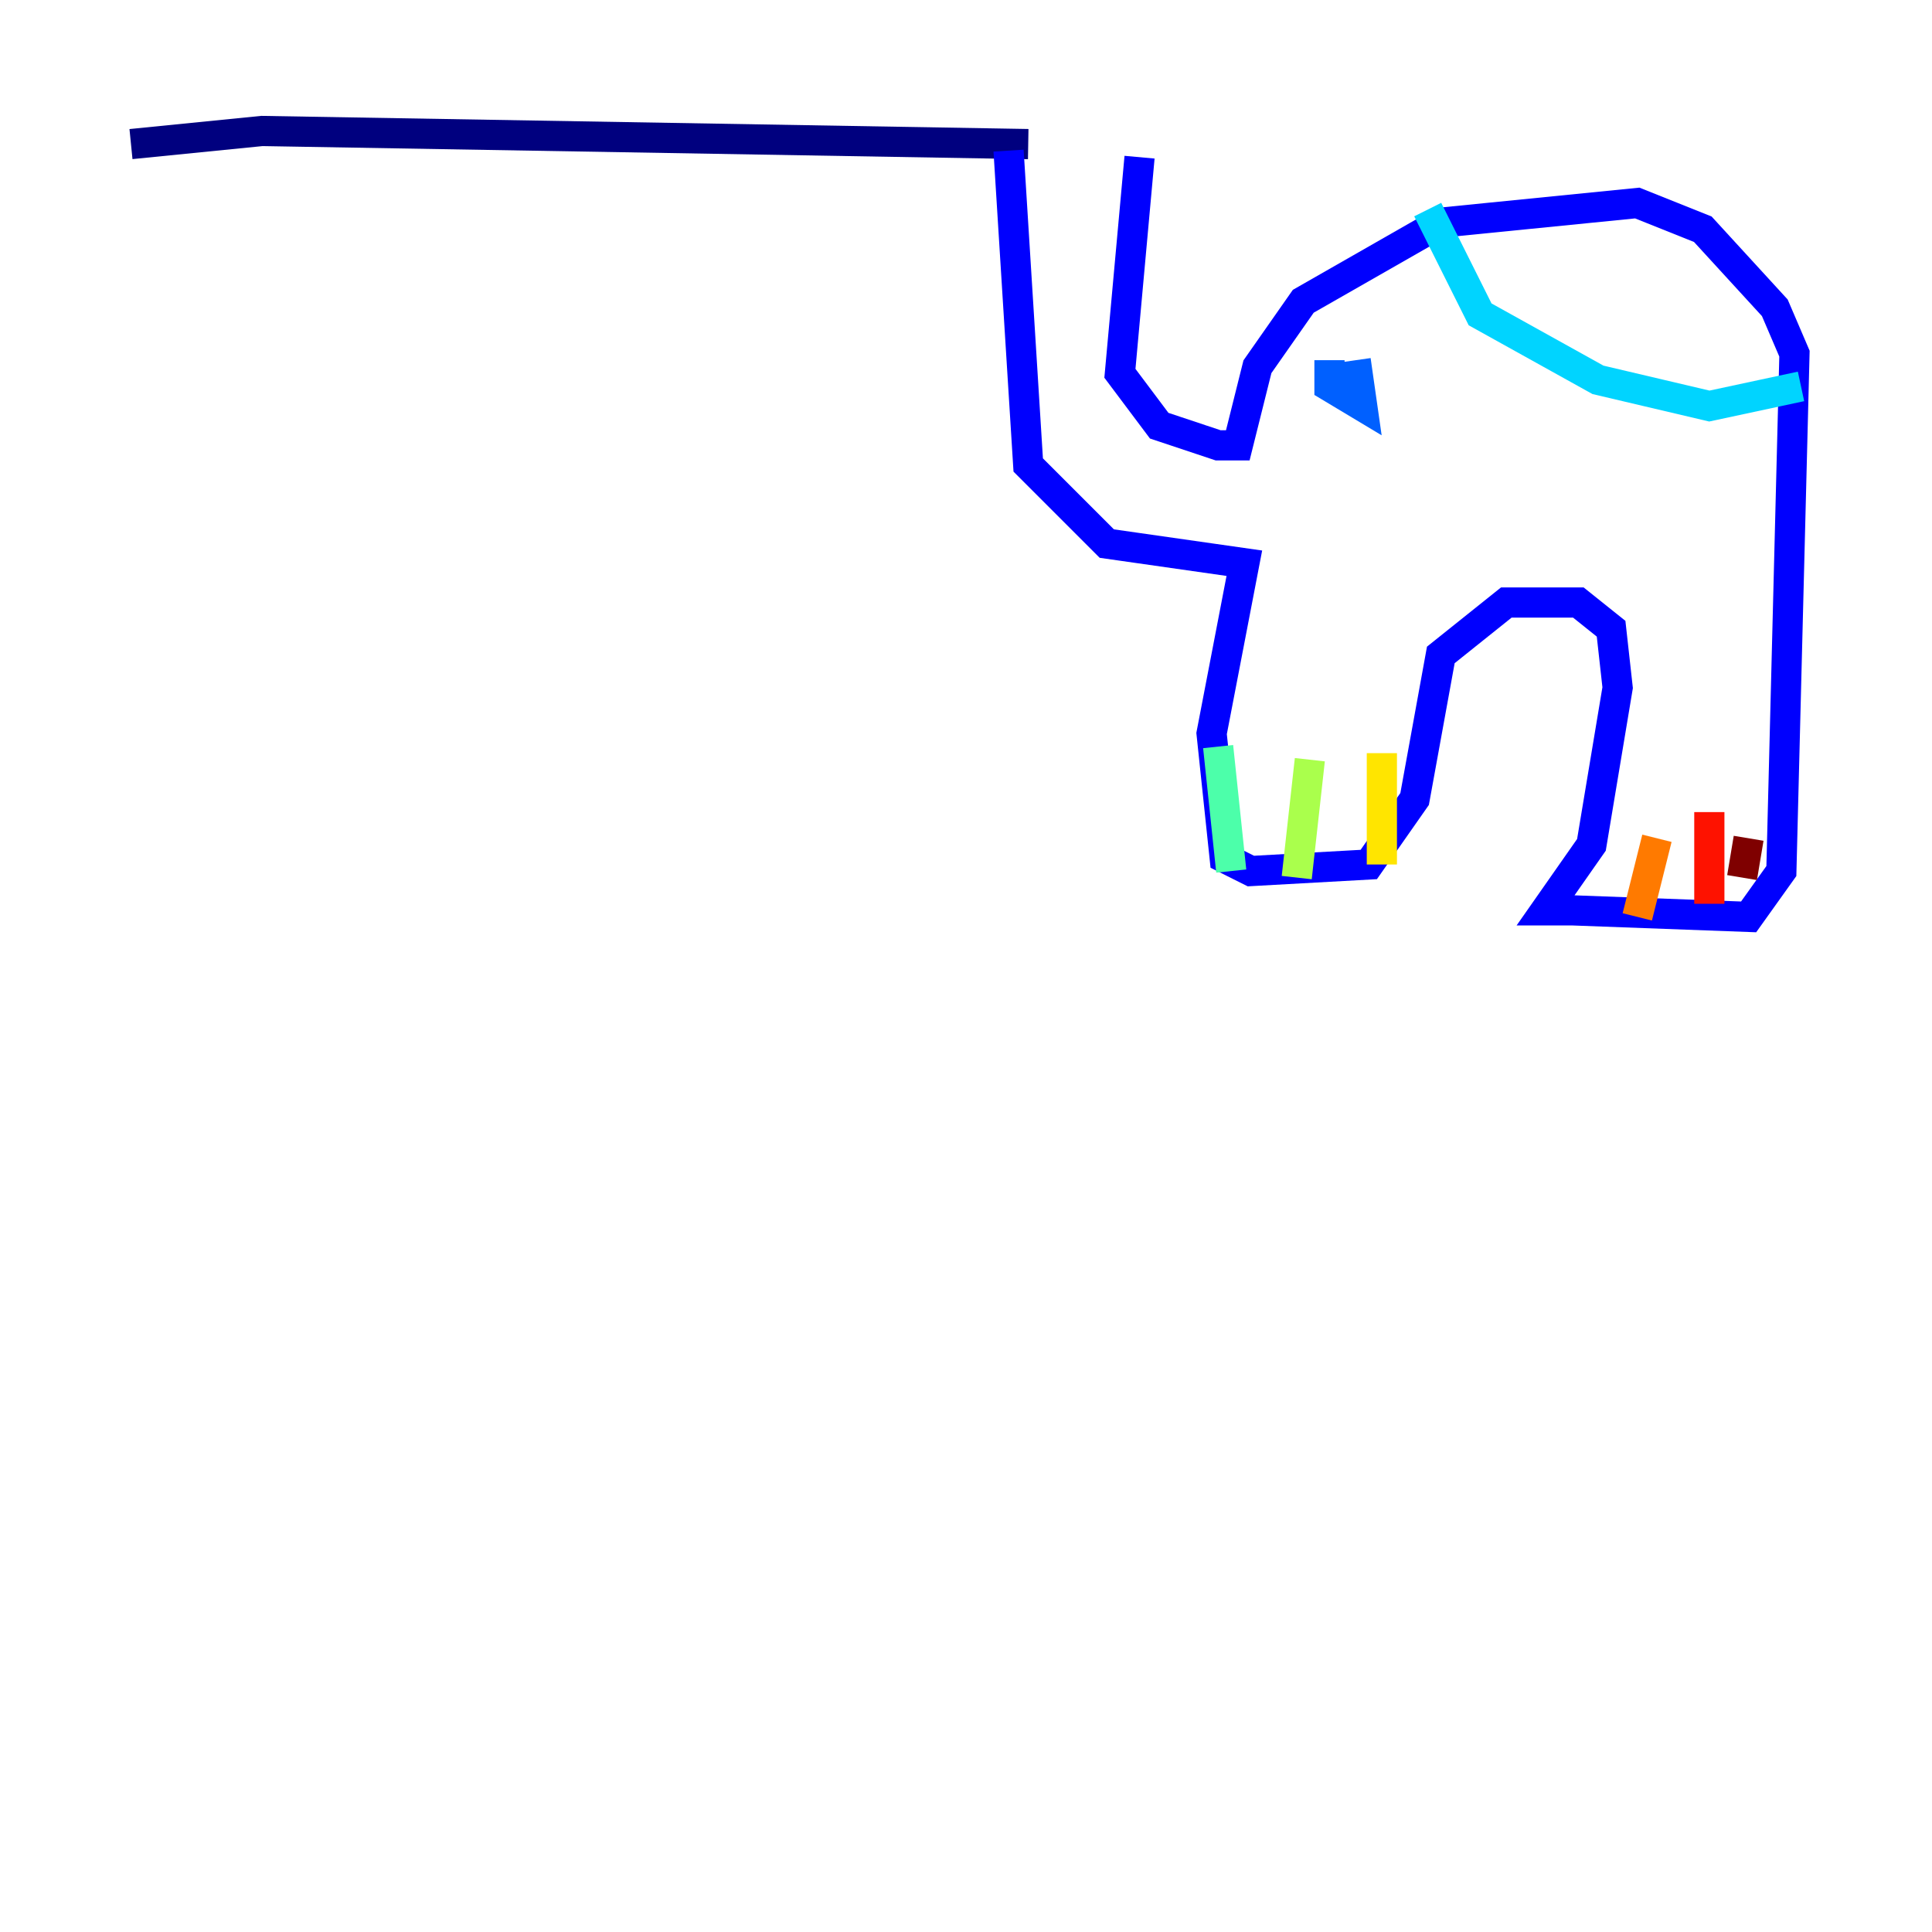 <?xml version="1.0" encoding="utf-8" ?>
<svg baseProfile="tiny" height="128" version="1.2" viewBox="0,0,128,128" width="128" xmlns="http://www.w3.org/2000/svg" xmlns:ev="http://www.w3.org/2001/xml-events" xmlns:xlink="http://www.w3.org/1999/xlink"><defs /><polyline fill="none" points="68.122,9.546 17.356,8.678 8.678,9.546" stroke="#00007f" stroke-width="2" /><polyline fill="none" points="75.498,10.414 74.197,24.732 76.8,28.203 80.705,29.505 82.007,29.505 83.308,24.298 86.346,19.959 95.458,14.752 108.475,13.451 112.814,15.186 117.586,20.393 118.888,23.43 118.02,57.709 115.851,60.746 104.136,60.312 102.4,60.312 105.437,55.973 107.173,45.559 106.739,41.654 104.57,39.919 99.797,39.919 95.458,43.39 93.722,52.936 90.685,57.275 82.875,57.709 81.139,56.841 80.271,48.597 82.441,37.315 73.329,36.014 68.122,30.807 66.82,9.98" stroke="#0000fe" stroke-width="2" /><polyline fill="none" points="88.081,23.864 88.081,25.6 90.251,26.902 89.817,23.864" stroke="#0060ff" stroke-width="2" /><polyline fill="none" points="94.59,13.885 98.061,20.827 105.871,25.166 113.248,26.902 119.322,25.6" stroke="#00d4ff" stroke-width="2" /><polyline fill="none" points="80.705,49.464 81.573,57.709" stroke="#4cffaa" stroke-width="2" /><polyline fill="none" points="86.78,50.332 85.912,58.142" stroke="#aaff4c" stroke-width="2" /><polyline fill="none" points="91.552,49.898 91.552,57.275" stroke="#ffe500" stroke-width="2" /><polyline fill="none" points="109.776,55.539 108.475,60.746" stroke="#ff7a00" stroke-width="2" /><polyline fill="none" points="113.248,53.803 113.248,59.878" stroke="#fe1200" stroke-width="2" /><polyline fill="none" points="115.851,55.539 115.417,58.142" stroke="#7f0000" stroke-width="2" /></svg>